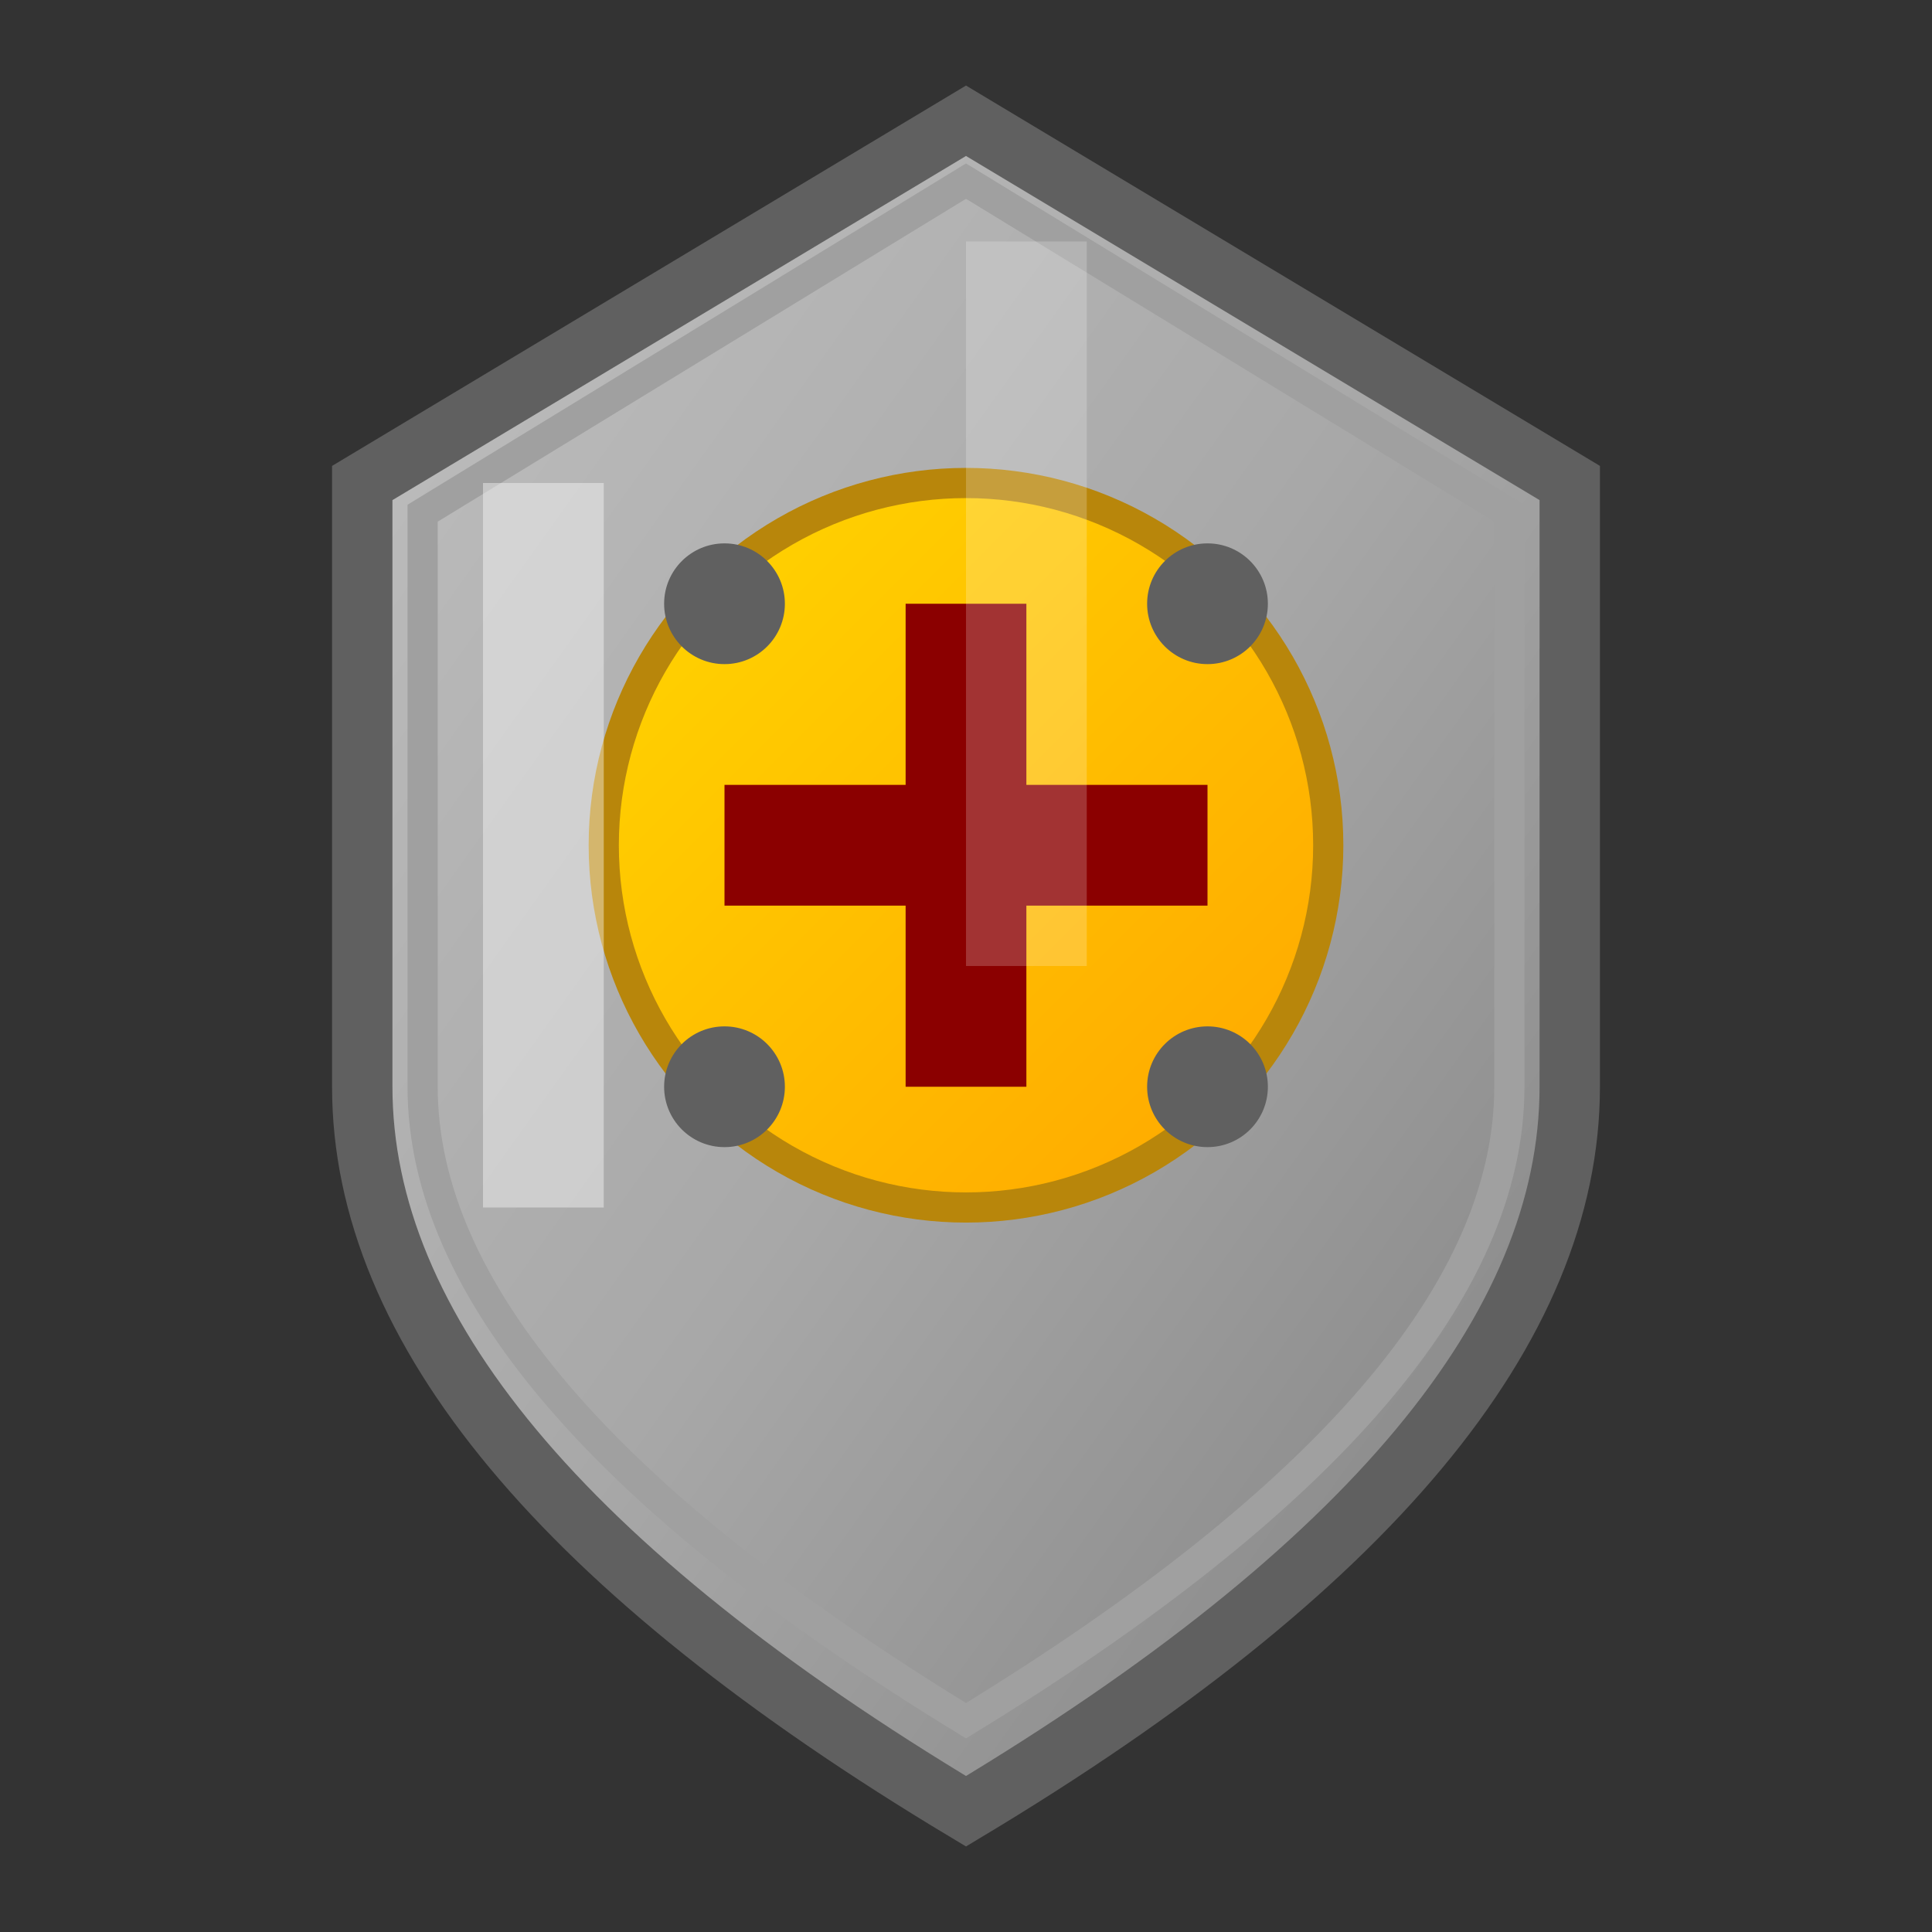 <svg width="32" height="32" viewBox="0 0 32 32" xmlns="http://www.w3.org/2000/svg">
  <rect x="0" y="0" width="32" height="32" fill="#333333" stroke="none"/>
  <!-- Medieval Shield -->
  <defs>
    <linearGradient id="shieldGradient" x1="0%" y1="0%" x2="100%" y2="100%">
      <stop offset="0%" stop-color="#C0C0C0"/>
      <stop offset="50%" stop-color="#A8A8A8"/>
      <stop offset="100%" stop-color="#808080"/>
    </linearGradient>
    <linearGradient id="emblemGradient" x1="0%" y1="0%" x2="100%" y2="100%">
      <stop offset="0%" stop-color="#FFD700"/>
      <stop offset="100%" stop-color="#FFA500"/>
    </linearGradient>
  </defs>
  
  <!-- Shield main body -->
  <path d="M16 2 L26 8 L26 18 Q26 24 16 30 Q6 24 6 18 L6 8 Z" 
        fill="url(#shieldGradient)" stroke="#606060" stroke-width="1"/>
  
  <!-- Shield rim -->
  <path d="M16 3 L25 8.5 L25 18 Q25 23 16 28.5 Q7 23 7 18 L7 8.5 Z" 
        fill="none" stroke="#A0A0A0" stroke-width="0.5"/>
  
  <!-- Central emblem -->
  <circle cx="16" cy="14" r="6" fill="url(#emblemGradient)" stroke="#B8860B" stroke-width="0.5"/>
  
  <!-- Cross pattern -->
  <rect x="15" y="10" width="2" height="8" fill="#8B0000"/>
  <rect x="12" y="13" width="8" height="2" fill="#8B0000"/>
  
  <!-- Shield studs -->
  <circle cx="12" cy="10" r="1" fill="#606060"/>
  <circle cx="20" cy="10" r="1" fill="#606060"/>
  <circle cx="12" cy="18" r="1" fill="#606060"/>
  <circle cx="20" cy="18" r="1" fill="#606060"/>
  
  <!-- Metallic shine -->
  <path d="M8 8 L10 8 L10 20 L8 20" fill="#FFFFFF" opacity="0.4"/>
  <path d="M16 4 L18 4 L18 16 L16 16" fill="#FFFFFF" opacity="0.2"/>
</svg>
